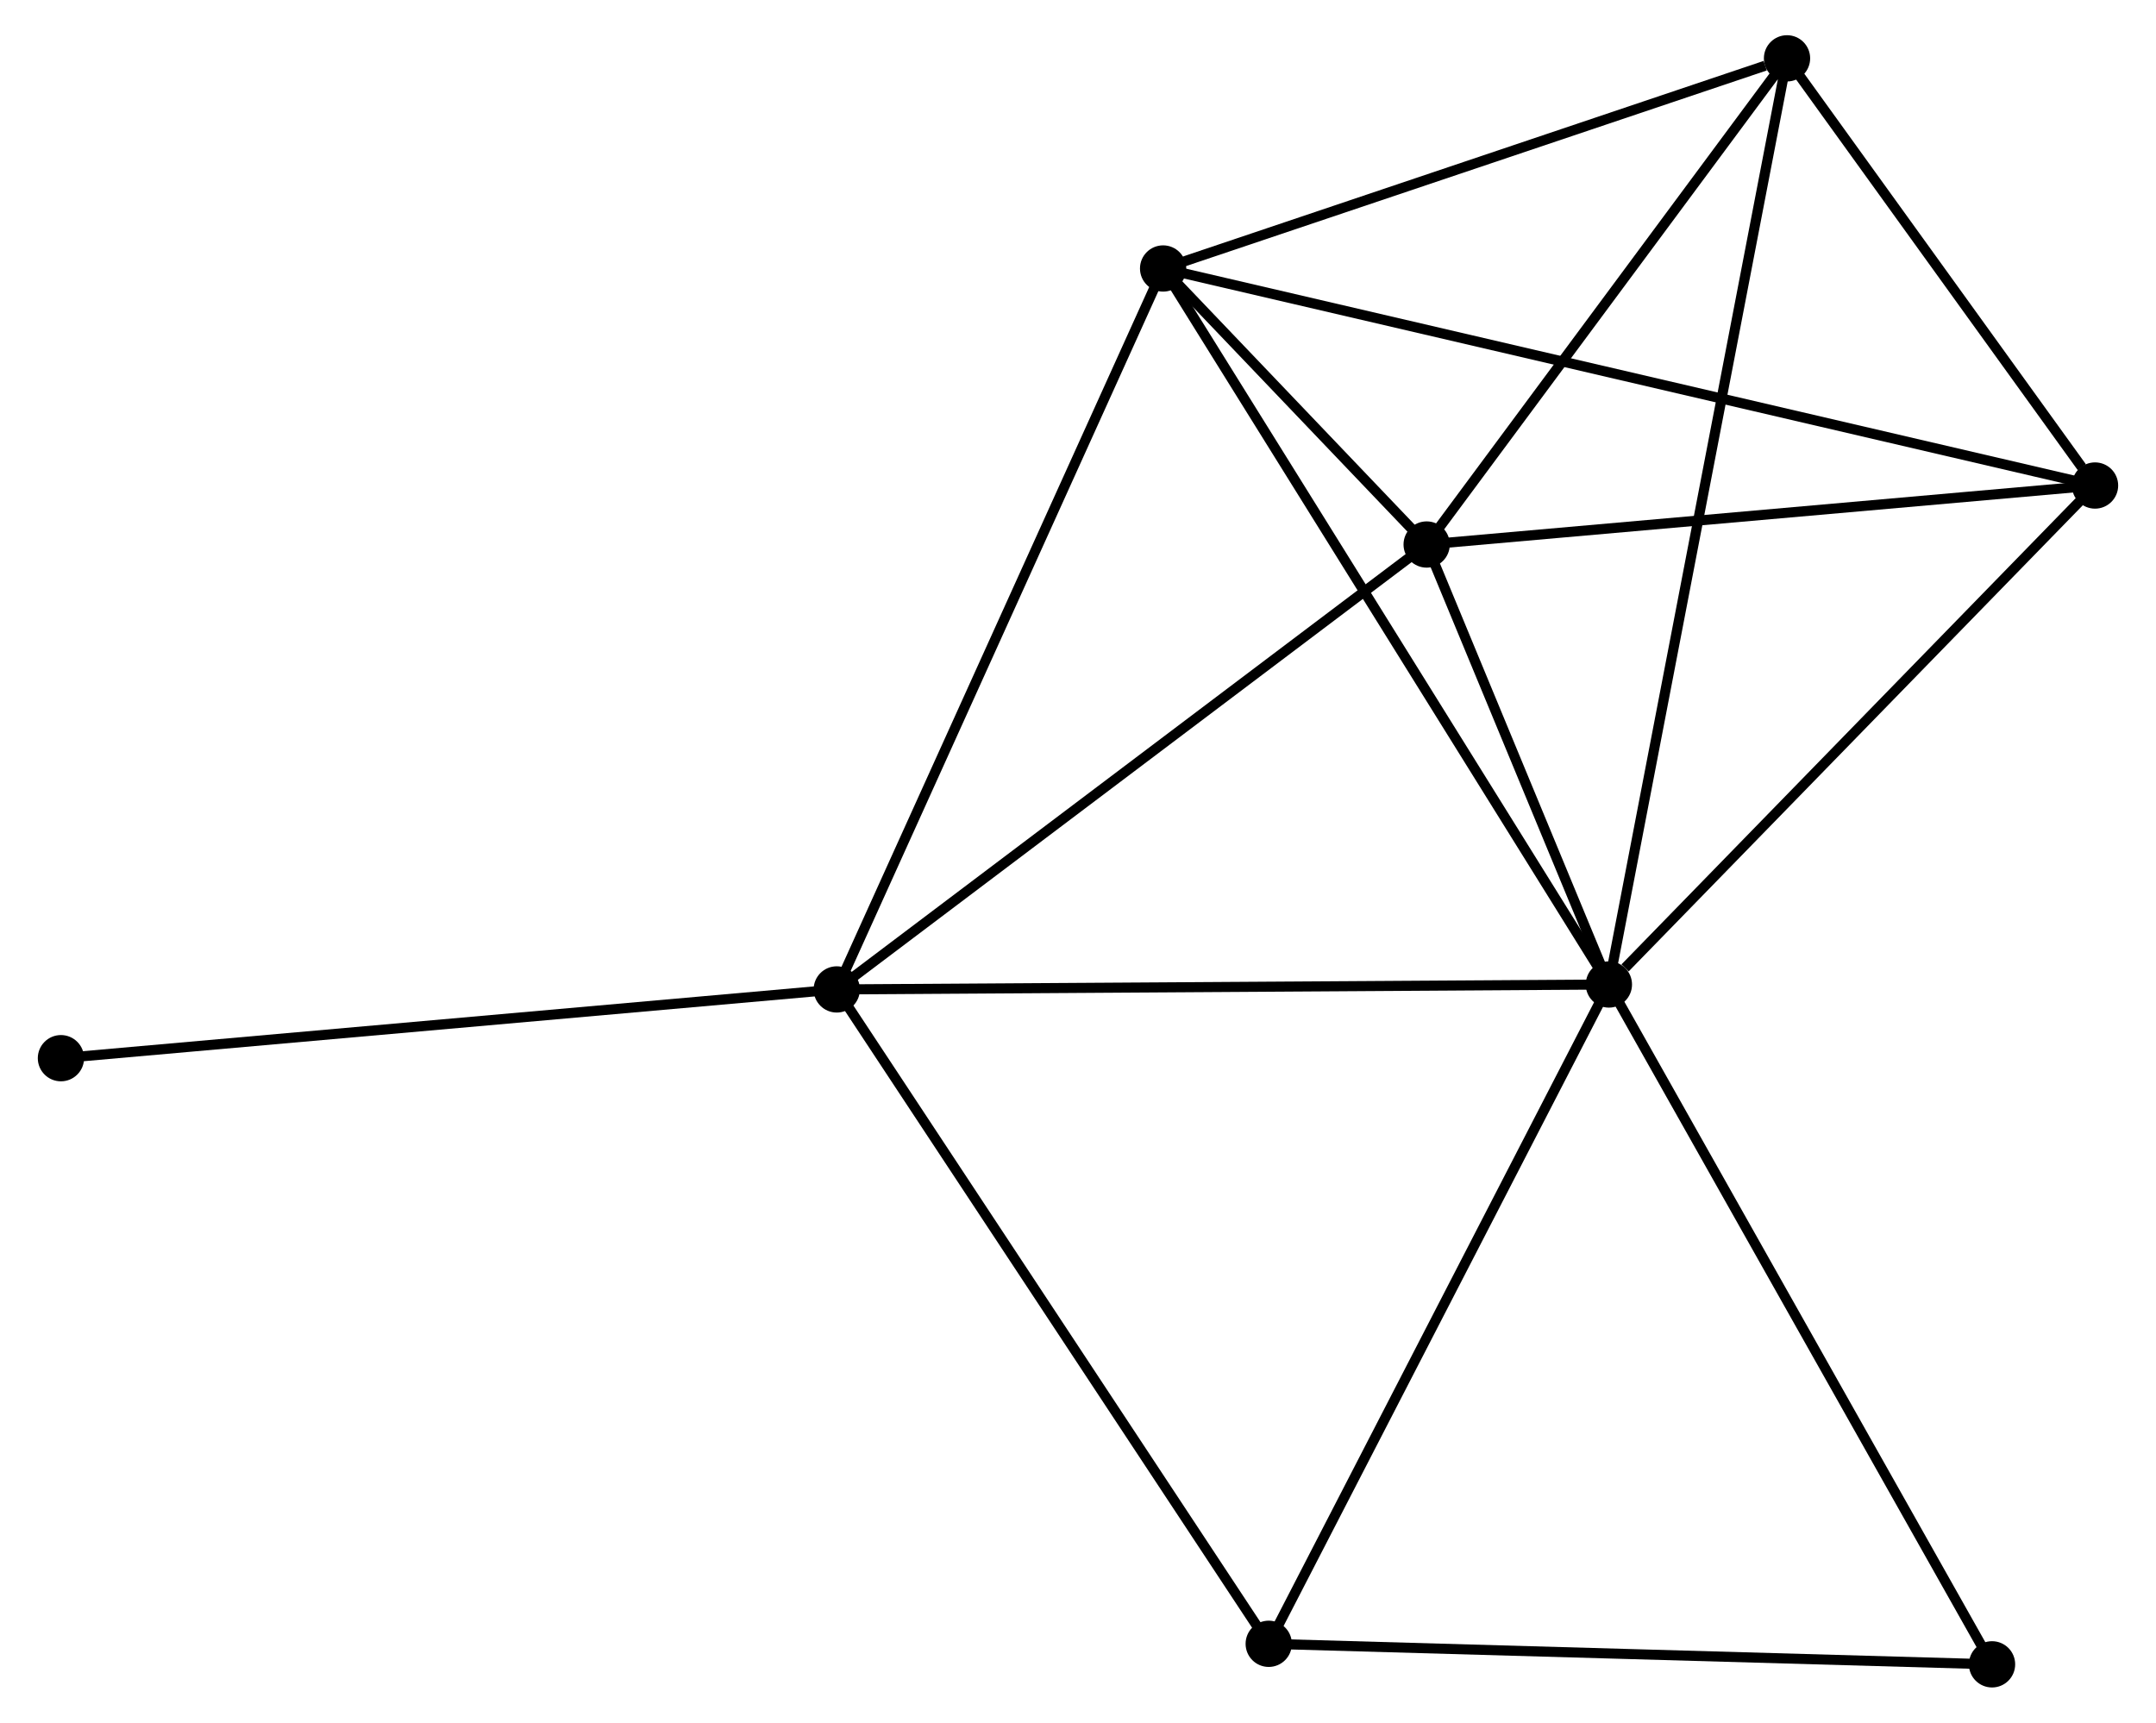 <?xml version="1.0" encoding="UTF-8" standalone="no"?>
<!DOCTYPE svg PUBLIC "-//W3C//DTD SVG 1.1//EN"
 "http://www.w3.org/Graphics/SVG/1.1/DTD/svg11.dtd">
<!-- Generated by graphviz version 2.36.0 (20140111.2315)
 -->
<!-- Title: %3 Pages: 1 -->
<svg width="214pt" height="171pt"
 viewBox="0.00 0.00 213.81 171.26" xmlns="http://www.w3.org/2000/svg" xmlns:xlink="http://www.w3.org/1999/xlink">
<g id="graph0" class="graph" transform="scale(1 1) rotate(0) translate(4 167.257)">
<title>%3</title>
<!-- 0 -->
<g id="node1" class="node"><title>0</title>
<ellipse fill="black" stroke="black" cx="155.68" cy="-69.385" rx="1.8" ry="1.8"/>
</g>
<!-- 1 -->
<g id="node2" class="node"><title>1</title>
<ellipse fill="black" stroke="black" cx="111.366" cy="-140.566" rx="1.8" ry="1.8"/>
</g>
<!-- 0&#45;&#45;1 -->
<g id="edge1" class="edge"><title>0&#45;&#45;1</title>
<path fill="none" stroke="black" d="M154.585,-71.144C148.454,-80.992 118.454,-129.181 112.423,-138.868"/>
</g>
<!-- 2 -->
<g id="node3" class="node"><title>2</title>
<ellipse fill="black" stroke="black" cx="137.565" cy="-113.125" rx="1.8" ry="1.8"/>
</g>
<!-- 0&#45;&#45;2 -->
<g id="edge2" class="edge"><title>0&#45;&#45;2</title>
<path fill="none" stroke="black" d="M154.902,-71.264C151.922,-78.459 141.26,-104.203 138.32,-111.301"/>
</g>
<!-- 3 -->
<g id="node4" class="node"><title>3</title>
<ellipse fill="black" stroke="black" cx="78.924" cy="-68.895" rx="1.8" ry="1.8"/>
</g>
<!-- 0&#45;&#45;3 -->
<g id="edge3" class="edge"><title>0&#45;&#45;3</title>
<path fill="none" stroke="black" d="M153.783,-69.372C143.164,-69.305 91.201,-68.973 80.755,-68.907"/>
</g>
<!-- 4 -->
<g id="node5" class="node"><title>4</title>
<ellipse fill="black" stroke="black" cx="204.007" cy="-118.99" rx="1.8" ry="1.8"/>
</g>
<!-- 0&#45;&#45;4 -->
<g id="edge4" class="edge"><title>0&#45;&#45;4</title>
<path fill="none" stroke="black" d="M157.288,-71.035C164.756,-78.701 195.98,-110.75 202.72,-117.67"/>
</g>
<!-- 5 -->
<g id="node6" class="node"><title>5</title>
<ellipse fill="black" stroke="black" cx="173.388" cy="-161.457" rx="1.8" ry="1.8"/>
</g>
<!-- 0&#45;&#45;5 -->
<g id="edge5" class="edge"><title>0&#45;&#45;5</title>
<path fill="none" stroke="black" d="M156.05,-71.308C158.355,-83.29 170.722,-147.593 173.02,-159.545"/>
</g>
<!-- 6 -->
<g id="node7" class="node"><title>6</title>
<ellipse fill="black" stroke="black" cx="121.865" cy="-3.841" rx="1.8" ry="1.8"/>
</g>
<!-- 0&#45;&#45;6 -->
<g id="edge6" class="edge"><title>0&#45;&#45;6</title>
<path fill="none" stroke="black" d="M154.844,-67.764C150.207,-58.775 127.67,-15.093 122.796,-5.645"/>
</g>
<!-- 7 -->
<g id="node8" class="node"><title>7</title>
<ellipse fill="black" stroke="black" cx="193.768" cy="-1.8" rx="1.8" ry="1.8"/>
</g>
<!-- 0&#45;&#45;7 -->
<g id="edge7" class="edge"><title>0&#45;&#45;7</title>
<path fill="none" stroke="black" d="M156.622,-67.714C161.845,-58.445 187.229,-13.402 192.719,-3.66"/>
</g>
<!-- 1&#45;&#45;2 -->
<g id="edge8" class="edge"><title>1&#45;&#45;2</title>
<path fill="none" stroke="black" d="M112.775,-139.09C117.366,-134.281 131.858,-119.102 136.275,-114.476"/>
</g>
<!-- 1&#45;&#45;3 -->
<g id="edge9" class="edge"><title>1&#45;&#45;3</title>
<path fill="none" stroke="black" d="M110.564,-138.794C106.076,-128.878 84.113,-80.358 79.698,-70.605"/>
</g>
<!-- 1&#45;&#45;4 -->
<g id="edge10" class="edge"><title>1&#45;&#45;4</title>
<path fill="none" stroke="black" d="M113.301,-140.115C125.357,-137.307 190.057,-122.239 202.083,-119.438"/>
</g>
<!-- 1&#45;&#45;5 -->
<g id="edge11" class="edge"><title>1&#45;&#45;5</title>
<path fill="none" stroke="black" d="M113.155,-141.168C122.053,-144.166 161.495,-157.451 171.217,-160.726"/>
</g>
<!-- 2&#45;&#45;3 -->
<g id="edge12" class="edge"><title>2&#45;&#45;3</title>
<path fill="none" stroke="black" d="M136.115,-112.031C128.073,-105.965 88.991,-76.488 80.538,-70.112"/>
</g>
<!-- 2&#45;&#45;4 -->
<g id="edge13" class="edge"><title>2&#45;&#45;4</title>
<path fill="none" stroke="black" d="M139.482,-113.294C149.184,-114.15 192.786,-118 202.208,-118.831"/>
</g>
<!-- 2&#45;&#45;5 -->
<g id="edge14" class="edge"><title>2&#45;&#45;5</title>
<path fill="none" stroke="black" d="M138.757,-114.733C144.196,-122.071 166.631,-152.341 172.155,-159.794"/>
</g>
<!-- 3&#45;&#45;6 -->
<g id="edge15" class="edge"><title>3&#45;&#45;6</title>
<path fill="none" stroke="black" d="M79.985,-67.287C85.875,-58.365 114.493,-15.009 120.683,-5.631"/>
</g>
<!-- 8 -->
<g id="node9" class="node"><title>8</title>
<ellipse fill="black" stroke="black" cx="1.8" cy="-62.059" rx="1.8" ry="1.8"/>
</g>
<!-- 3&#45;&#45;8 -->
<g id="edge16" class="edge"><title>3&#45;&#45;8</title>
<path fill="none" stroke="black" d="M77.017,-68.726C66.347,-67.78 14.135,-63.152 3.64,-62.222"/>
</g>
<!-- 4&#45;&#45;5 -->
<g id="edge17" class="edge"><title>4&#45;&#45;5</title>
<path fill="none" stroke="black" d="M202.691,-120.815C197.655,-127.8 179.633,-152.795 174.665,-159.687"/>
</g>
<!-- 6&#45;&#45;7 -->
<g id="edge18" class="edge"><title>6&#45;&#45;7</title>
<path fill="none" stroke="black" d="M123.939,-3.782C134.439,-3.484 181.625,-2.145 191.821,-1.855"/>
</g>
</g>
</svg>
